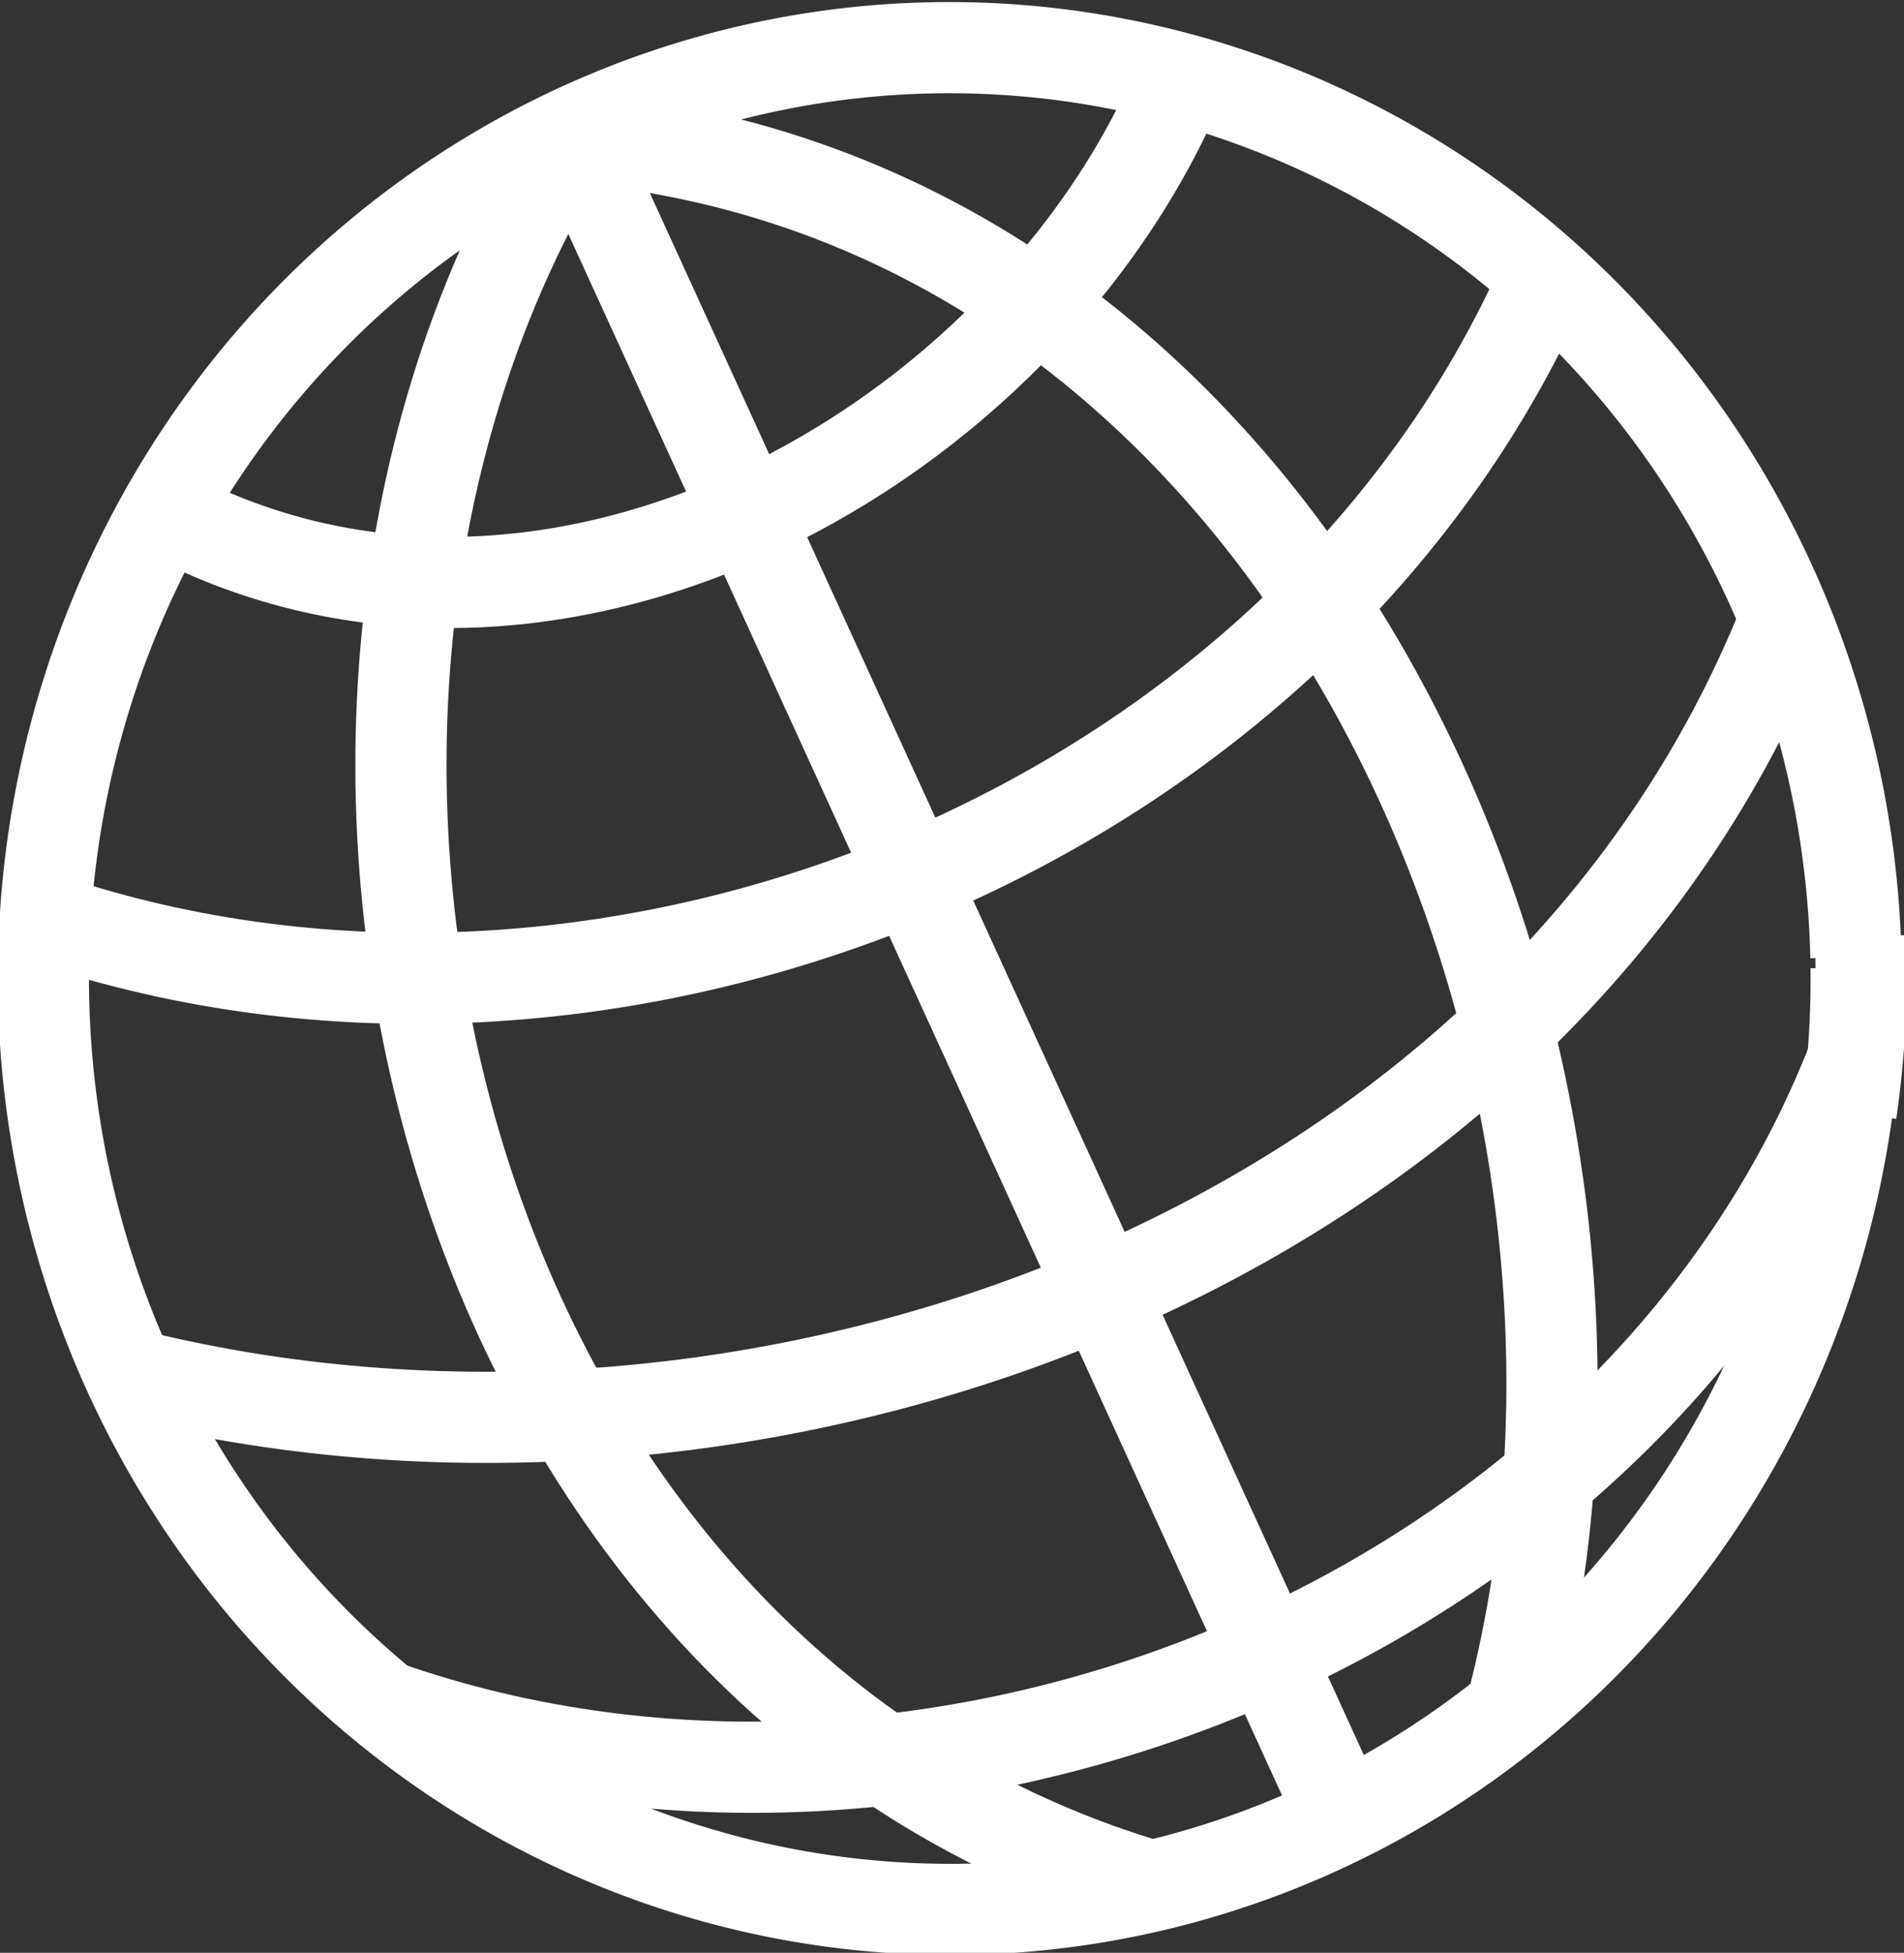 <svg
   xmlns:dc="http://purl.org/dc/elements/1.1/"
   xmlns:cc="http://creativecommons.org/ns#"
   xmlns:rdf="http://www.w3.org/1999/02/22-rdf-syntax-ns#"
   xmlns:svg="http://www.w3.org/2000/svg"
   xmlns="http://www.w3.org/2000/svg"
   xmlns:sodipodi="http://sodipodi.sourceforge.net/DTD/sodipodi-0.dtd"
   xmlns:inkscape="http://www.inkscape.org/namespaces/inkscape"
   width="83.541"
   height="85.671"
   id="svg2"
   version="1.1"
   inkscape:version="0.91 r13725"
   sodipodi:docname="0.svg">
  <rect width="100%" height="100%" fill="#333333" stroke="none"/>
  <defs
     id="defs4">
    <inkscape:perspective
       sodipodi:type="inkscape:persp3d"
       inkscape:vp_x="0 : 526.18109 : 1"
       inkscape:vp_y="0 : 1000 : 0"
       inkscape:vp_z="744.09448 : 526.18109 : 1"
       inkscape:persp3d-origin="372.04724 : 350.78739 : 1"
       id="perspective10" />
    <inkscape:perspective
       id="perspective2838"
       inkscape:persp3d-origin="0.5 : 0.33333333 : 1"
       inkscape:vp_z="1 : 0.5 : 1"
       inkscape:vp_y="0 : 1000 : 0"
       inkscape:vp_x="0 : 0.5 : 1"
       sodipodi:type="inkscape:persp3d" />
  </defs>
  <sodipodi:namedview
     id="base"
     pagecolor="#ffffff"
     bordercolor="#666666"
     borderopacity="1.0"
     inkscape:pageopacity="0.0"
     inkscape:pageshadow="2"
     inkscape:zoom="7.3186994"
     inkscape:cx="41.770611"
     inkscape:cy="42.83548"
     inkscape:document-units="px"
     inkscape:current-layer="layer1"
     showgrid="false"
     inkscape:snap-global="false"
     inkscape:window-width="1301"
     inkscape:window-height="744"
     inkscape:window-x="65"
     inkscape:window-y="24"
     inkscape:window-maximized="1" />
  <g
     inkscape:label="Layer 1"
     inkscape:groupmode="layer"
     id="layer1"
     transform="translate(-163.825,-265.474)">
    <g
       id="g4154">
      <path
         id="path3620"
         d="m 189.151,271.009 c -16.364,25.825 -6.131,67.601 24.749,77.075"
         style="fill:none;stroke:#ffffff;stroke-width:4;stroke-linecap:butt;stroke-linejoin:miter;stroke-miterlimit:4;stroke-dasharray:none;stroke-opacity:1"
         inkscape:connector-curvature="0" />
      <path
         id="path3935"
         d="m 189.151,271.509 c 32.096,2.853 48.397,40.476 41.012,68.796"
         style="fill:none;stroke:#ffffff;stroke-width:4;stroke-linecap:butt;stroke-linejoin:miter;stroke-miterlimit:4;stroke-dasharray:none;stroke-opacity:1"
         inkscape:connector-curvature="0"
         sodipodi:nodetypes="cc" />
      <path
         id="path4227"
         d="m 188.798,271.009 33.941,74.246"
         style="fill:none;stroke:#ffffff;stroke-width:4;stroke-linecap:butt;stroke-linejoin:miter;stroke-miterlimit:4;stroke-dasharray:none;stroke-opacity:1"
         inkscape:connector-curvature="0" />
      <path
         id="path4229"
         d="m 171.12,287.98 c 16.747,8.853 37.735,-2.824 44.548,-19.092"
         style="fill:none;stroke:#ffffff;stroke-width:4;stroke-linecap:butt;stroke-linejoin:miter;stroke-miterlimit:4;stroke-dasharray:none;stroke-opacity:1"
         inkscape:connector-curvature="0" />
      <path
         id="path4231"
         d="m 166.524,306.011 c 24.602,7.892 54.449,-4.408 65.054,-28.284"
         style="fill:none;stroke:#ffffff;stroke-width:4;stroke-linecap:butt;stroke-linejoin:miter;stroke-miterlimit:4;stroke-dasharray:none;stroke-opacity:1"
         inkscape:connector-curvature="0" />
      <path
         id="path4233"
         d="m 169.706,325.81 c 27.657,6.829 61.507,-5.537 72.478,-33.234"
         style="fill:none;stroke:#ffffff;stroke-width:4;stroke-linecap:butt;stroke-linejoin:miter;stroke-miterlimit:4;stroke-dasharray:none;stroke-opacity:1"
         inkscape:connector-curvature="0" />
      <path
         sodipodi:open="true"
         sodipodi:end="6.2718853"
         sodipodi:start="0"
         transform="matrix(1,-0.012,0.012,1,0,0)"
         d="m 241.534,310.825 a 39.766,40.836 0 0 1 -39.654,40.835 39.766,40.836 0 0 1 -39.878,-40.605 39.766,40.836 0 0 1 39.429,-41.065 39.766,40.836 0 0 1 40.101,40.373"
         sodipodi:ry="40.835579"
         sodipodi:rx="39.766212"
         sodipodi:cy="310.82489"
         sodipodi:cx="201.76756"
         id="path4750"
         style="fill:none;stroke:#ffffff;stroke-width:4;stroke-miterlimit:4;stroke-dasharray:none;stroke-opacity:1"
         sodipodi:type="arc" />
      <path
         id="path4235"
         d="m 180.666,340.306 c 24.578,8.653 55.439,-4.151 64.7,-28.991"
         style="fill:none;stroke:#ffffff;stroke-width:4;stroke-linecap:butt;stroke-linejoin:miter;stroke-miterlimit:4;stroke-dasharray:none;stroke-opacity:1"
         inkscape:connector-curvature="0" />
      <path
         sodipodi:open="true"
         sodipodi:type="arc"
         style="fill:none;stroke:#ffffff;stroke-width:4;stroke-miterlimit:4;stroke-dasharray:none;stroke-opacity:1"
         id="path4152"
         sodipodi:cx="-209.38359"
         sodipodi:cy="305.74622"
         sodipodi:rx="39.766212"
         sodipodi:ry="40.835579"
         d="m -248.782,311.287 a 39.766,40.836 0 0 1 -0.312,-7.699"
         transform="matrix(-1,-0.012,-0.012,1,0,0)"
         sodipodi:start="3.0054768"
         sodipodi:end="3.194463" />
    </g>
  </g>
</svg>
